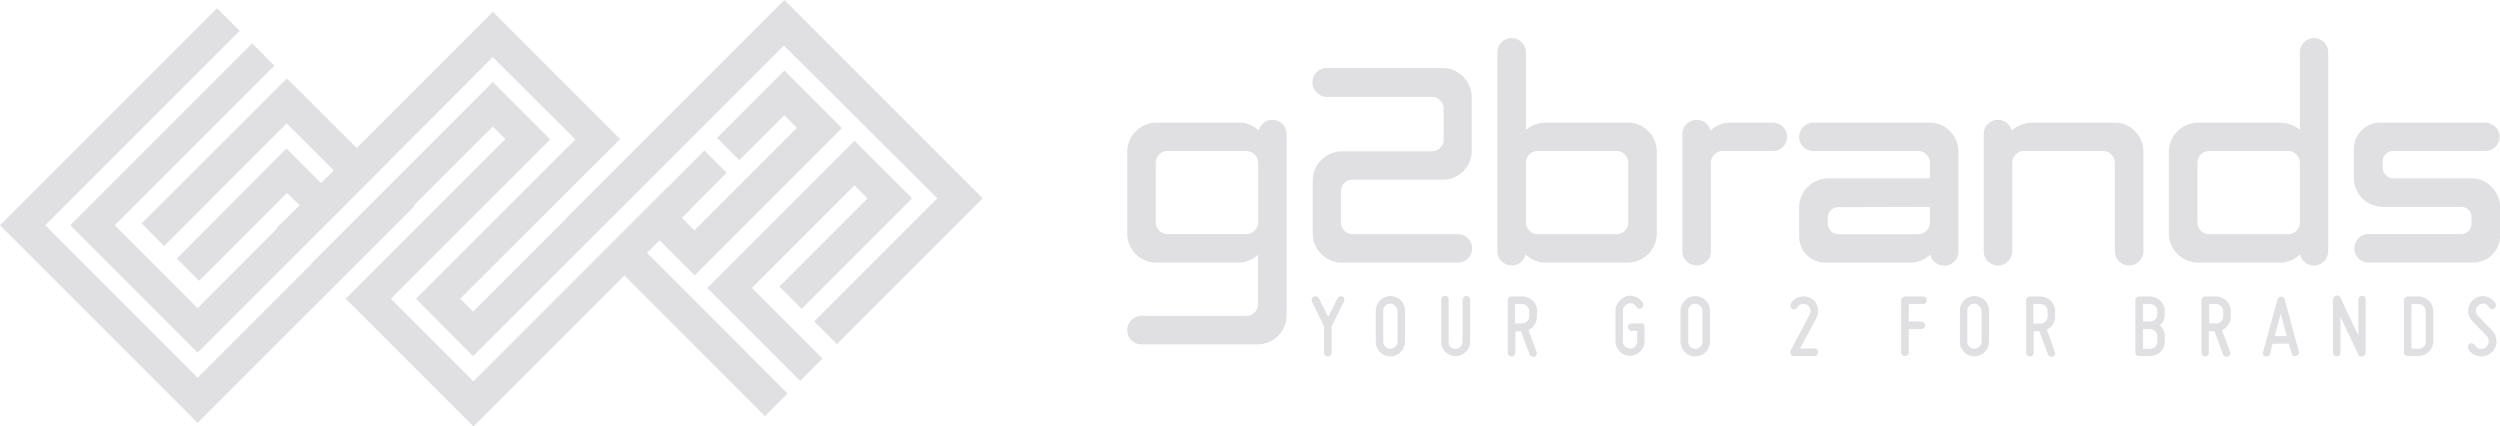 <svg xmlns="http://www.w3.org/2000/svg" viewBox="0 0 350.41 59.77"><defs><style>.cls-1{fill:#e0e0e2;}</style></defs><title>g2b-logo-grey</title><g id="Layer_2" data-name="Layer 2"><g id="Layer_1-2" data-name="Layer 1"><polygon class="cls-1" points="119.77 25.98 121.59 27.8 109.23 40.16 112.36 43.29 127.85 27.8 119.77 19.73 99.14 40.36 112.16 53.38 115.28 50.25 105.39 40.36 119.77 25.98"/><path class="cls-1" d="M109.94,0,79.41,30.52v.06l-13.1,13.1L64.5,41.87,86.92,19.5,69.07,1.65,50,20.73,40.22,11,19.86,31.32,23,34.49l17.19-17.2,6.61,6.6L45,25.65l-4.85-4.84L24.79,36.25l3.11,3.11L40.22,27.05,42,28.77,38.7,32l.09.08L27.7,43.19,16.09,31.57,38.46,9.2,35.35,6.08,9.86,31.57,27.7,49.42,48.27,28.86h0L69.07,8,80.64,19.55,58.31,41.87l8,8.05L85.88,30.39h0l24-24,21.5,21.41L114.12,45.06l3.18,3.17L137.74,27.8Z"/><polygon class="cls-1" points="92.45 33.68 97.37 38.6 118.01 17.96 109.94 9.89 100.5 19.32 103.63 22.45 109.94 16.15 111.7 17.91 97.32 32.29 95.58 30.55 96.78 29.35 96.75 29.33 101.86 24.22 98.73 21.09 93.63 26.2 93.61 26.18 66.36 53.44 54.79 41.87 77.12 19.55 69.07 11.5 43.58 36.99 43.62 37.03 27.7 52.94 6.34 31.57 33.59 4.32 30.42 1.15 0 31.57 27.7 59.27 58.12 28.86 58.04 28.77 69.07 17.74 70.83 19.5 48.46 41.87 66.36 59.77 87.51 38.62 107.21 58.33 110.39 55.15 90.69 35.44 92.45 33.68"/><path class="cls-1" d="M178.36,16.8a1.88,1.88,0,0,0-1.44.6,1.93,1.93,0,0,0-.5.89,3.9,3.9,0,0,0-2.86-1.1H162.13A4.11,4.11,0,0,0,158,21.28h0V32.73a4.08,4.08,0,0,0,4.11,4.08h11.43a4.1,4.1,0,0,0,2.8-1.11v6.94a1.52,1.52,0,0,1-.49,1.15,1.58,1.58,0,0,1-1.14.48H160a2,2,0,0,0,0,4h16.25a4.08,4.08,0,0,0,4.09-4.07h0V18.79a2,2,0,0,0-2-2Zm-2,6v8.36a1.6,1.6,0,0,1-.48,1.15,1.52,1.52,0,0,1-1.15.49H163.65A1.64,1.64,0,0,1,162,31.16V22.82a1.61,1.61,0,0,1,.48-1.17,1.56,1.56,0,0,1,1.15-.48h11.08a1.67,1.67,0,0,1,1.63,1.65Z"/><path class="cls-1" d="M202.2,9.54H186A2,2,0,0,0,184.59,13a1.92,1.92,0,0,0,1.41.58h14.71a1.52,1.52,0,0,1,1.15.49,1.58,1.58,0,0,1,.48,1.14v4.41a1.51,1.51,0,0,1-.48,1.11,1.56,1.56,0,0,1-1.15.48h-12.6A4.12,4.12,0,0,0,184,25.28v7.45a3.91,3.91,0,0,0,1.22,2.88,4,4,0,0,0,2.89,1.2h16.23a1.92,1.92,0,0,0,1.41-.58,2,2,0,0,0,0-2.83h0a1.92,1.92,0,0,0-1.41-.58H189.58a1.52,1.52,0,0,1-1.15-.49,1.6,1.6,0,0,1-.48-1.15v-4.4a1.54,1.54,0,0,1,.48-1.12,1.55,1.55,0,0,1,1.15-.47H202.2A3.92,3.92,0,0,0,205.09,24a4,4,0,0,0,1.2-2.91V13.62A4.11,4.11,0,0,0,202.2,9.54Z"/><path class="cls-1" d="M228.13,17.19H216.68a4.35,4.35,0,0,0-1.91.44,3.4,3.4,0,0,0-.89.6V7.34a2,2,0,0,0-4,0V35.21a1.93,1.93,0,0,0,.59,1.41,2,2,0,0,0,1.41.57,1.9,1.9,0,0,0,1.44-.59,2,2,0,0,0,.51-.94,4.61,4.61,0,0,0,.92.67,4,4,0,0,0,1.93.48h11.45a4.11,4.11,0,0,0,4.09-4.08V21.28a4,4,0,0,0-1.17-2.87A3.89,3.89,0,0,0,228.13,17.19Zm.09,5.63v8.36a1.64,1.64,0,0,1-1.63,1.64H215.51a1.58,1.58,0,0,1-1.14-.48,1.54,1.54,0,0,1-.49-1.16V22.82a1.63,1.63,0,0,1,.48-1.16,1.52,1.52,0,0,1,1.15-.49h11.08a1.52,1.52,0,0,1,1.15.49A1.57,1.57,0,0,1,228.22,22.82Z"/><path class="cls-1" d="M248.49,17.19h-5.88a4.35,4.35,0,0,0-1.91.44,3.68,3.68,0,0,0-.95.66,2,2,0,0,0-.52-.91,1.94,1.94,0,0,0-1.42-.58,2,2,0,0,0-2,2V35.21a1.93,1.93,0,0,0,.59,1.41,2,2,0,0,0,2.83,0,2,2,0,0,0,.58-1.4V22.82a1.63,1.63,0,0,1,.48-1.16,1.52,1.52,0,0,1,1.15-.49h7.05a1.92,1.92,0,0,0,1.41-.58,1.89,1.89,0,0,0,.59-1.4,2,2,0,0,0-2-2Z"/><path class="cls-1" d="M270.42,17.19H254.17a2,2,0,0,0-1.42,3.4,2,2,0,0,0,1.42.58h14.7a1.52,1.52,0,0,1,1.15.49,1.57,1.57,0,0,1,.48,1.16V25H256.27a4.1,4.1,0,0,0-4.1,4.11v4a3.67,3.67,0,0,0,3.71,3.71H267.7a4,4,0,0,0,1.9-.47,4.23,4.23,0,0,0,.95-.68,1.76,1.76,0,0,0,.56,1,2,2,0,0,0,2.79,0,1.85,1.85,0,0,0,.6-1.43v-14a4,4,0,0,0-1.18-2.86A3.88,3.88,0,0,0,270.42,17.19ZM270.5,29v2.19a1.54,1.54,0,0,1-.49,1.16,1.58,1.58,0,0,1-1.14.48H257.63a1.49,1.49,0,0,1-1.44-1.43v-.94a1.36,1.36,0,0,1,.44-1,1.4,1.4,0,0,1,1-.42Z"/><path class="cls-1" d="M296.35,17.19H284.89a4.35,4.35,0,0,0-1.91.44,3.94,3.94,0,0,0-1,.66,2,2,0,0,0-1.93-1.49,1.94,1.94,0,0,0-1.42.58,1.92,1.92,0,0,0-.58,1.41V35.21a1.92,1.92,0,0,0,.58,1.41,2,2,0,0,0,3.42-1.43V22.82a1.62,1.62,0,0,1,.49-1.16,1.52,1.52,0,0,1,1.15-.49H294.8a1.67,1.67,0,0,1,1.63,1.65V35.21a1.93,1.93,0,0,0,.59,1.41,2,2,0,0,0,2.82,0,1.93,1.93,0,0,0,.59-1.41V21.28a4,4,0,0,0-1.17-2.87A3.85,3.85,0,0,0,296.35,17.19Z"/><path class="cls-1" d="M324.36,5.34a1.93,1.93,0,0,0-1.41.59h0a1.93,1.93,0,0,0-.59,1.41V18.23a3.17,3.17,0,0,0-.89-.6,4.21,4.21,0,0,0-1.91-.44H308.13A4.11,4.11,0,0,0,304,21.28V32.73a4.12,4.12,0,0,0,4.1,4.08h11.43a4,4,0,0,0,1.94-.48,4.28,4.28,0,0,0,.91-.67,2,2,0,0,0,.51.94,2,2,0,0,0,3.44-1.39V7.34a2,2,0,0,0-2-2Zm-2,17.48v8.36a1.53,1.53,0,0,1-.48,1.16,1.6,1.6,0,0,1-1.15.48H309.65A1.64,1.64,0,0,1,308,31.18V22.82a1.64,1.64,0,0,1,1.63-1.65h11.08a1.52,1.52,0,0,1,1.15.49A1.57,1.57,0,0,1,322.36,22.82Z"/><path class="cls-1" d="M334.39,21.59a1.38,1.38,0,0,1,1-.42h12.95a2,2,0,0,0,1.41-.58,1.89,1.89,0,0,0,.59-1.4,2,2,0,0,0-2-2H333.66a3.7,3.7,0,0,0-3.74,3.69v4A4.09,4.09,0,0,0,334,29h11a1.38,1.38,0,0,1,1,.42,1.34,1.34,0,0,1,.41,1v.94a1.38,1.38,0,0,1-.42,1,1.35,1.35,0,0,1-1,.44H332a2,2,0,0,0-2,2,1.94,1.94,0,0,0,.58,1.42,1.92,1.92,0,0,0,1.41.58H346.7a3.72,3.72,0,0,0,3.71-3.71v-4a4,4,0,0,0-1.18-2.9A3.89,3.89,0,0,0,346.31,25H335.42a1.39,1.39,0,0,1-1-.43,1.44,1.44,0,0,1-.44-1v-.94A1.28,1.28,0,0,1,334.39,21.59Z"/><path class="cls-1" d="M188.18,41.56h0a.58.58,0,0,0-.41,0,.51.51,0,0,0-.3.26l-1.3,2.6-1.3-2.6a.56.56,0,0,0-.31-.26.53.53,0,0,0-.41,0,.51.51,0,0,0-.26.3.49.49,0,0,0,0,.41l1.69,3.46,0,3.69a.52.52,0,0,0,.16.38.51.51,0,0,0,.37.15s0,0,0,0a.61.61,0,0,0,.38-.15.54.54,0,0,0,.15-.38V45.73l1.72-3.44,0,0A.55.55,0,0,0,188.18,41.56Z"/><path class="cls-1" d="M196.36,42.11h0a2.15,2.15,0,0,0-.66-.45,2.09,2.09,0,0,0-1.61,0A2.07,2.07,0,0,0,193,42.76a2.19,2.19,0,0,0-.16.8v4.35a2.25,2.25,0,0,0,.16.81,2.07,2.07,0,0,0,1.07,1.07,2.19,2.19,0,0,0,.8.16h0a2.15,2.15,0,0,0,.8-.16,2.12,2.12,0,0,0,.66-.44,2.16,2.16,0,0,0,.43-.65,2.06,2.06,0,0,0,.17-.81V43.56a2,2,0,0,0-.17-.8A2.16,2.16,0,0,0,196.36,42.11Zm-.48,1.45v4.32a1,1,0,0,1-.3.7.93.93,0,0,1-.7.29,1,1,0,0,1-1-1V43.56a1,1,0,0,1,1-1h0a.81.81,0,0,1,.34.08.87.87,0,0,1,.32.22,1.34,1.34,0,0,1,.22.31A1,1,0,0,1,195.88,43.56Z"/><path class="cls-1" d="M205.57,41.46h0a.64.64,0,0,0-.39.16A.52.52,0,0,0,205,42v5.89a1,1,0,0,1-1.71.71,1,1,0,0,1-.24-.75V42a.51.51,0,0,0-.15-.39.54.54,0,0,0-.37-.16h0a.51.51,0,0,0-.37.16A.46.46,0,0,0,202,42v5.87a2,2,0,0,0,.15.81,2.07,2.07,0,0,0,1.07,1.07,2.24,2.24,0,0,0,.8.16h0a2.09,2.09,0,0,0,.78-.16,2.31,2.31,0,0,0,.66-.44,2,2,0,0,0,.61-1.46V42a.52.52,0,0,0-.19-.38A.51.51,0,0,0,205.57,41.46Z"/><path class="cls-1" d="M215.41,44.33l.05-.71a2,2,0,0,0-.17-.8,2,2,0,0,0-.43-.66,1.93,1.93,0,0,0-.66-.43,1.79,1.79,0,0,0-.79-.18h-1.54a.47.47,0,0,0-.36.16.52.52,0,0,0-.17.38v7.34a.55.55,0,0,0,.16.38.56.56,0,0,0,.37.15.53.53,0,0,0,.39-.16.61.61,0,0,0,.15-.37v-3h.78l1.19,3.23a.58.58,0,0,0,.29.29.5.5,0,0,0,.21.05.48.48,0,0,0,.2,0,.52.52,0,0,0,.29-.29.48.48,0,0,0,0-.39l-1.13-3.05A2.06,2.06,0,0,0,215.41,44.33Zm-1.07-.71v.71a1,1,0,0,1-1,1l-1,0V42.62h1a1,1,0,0,1,.7.3A.93.93,0,0,1,214.34,43.62Z"/><path class="cls-1" d="M230,45.33h-1.27a.51.51,0,0,0-.54.52.56.56,0,0,0,.17.39.55.55,0,0,0,.37.14h.74v1.47a1.08,1.08,0,0,1-.29.7,1,1,0,0,1-.71.29h0a1,1,0,0,1-.7-.29.91.91,0,0,1-.29-.7V43.52a.88.88,0,0,1,.21-.6,1,1,0,0,1,.53-.36.94.94,0,0,1,.64,0,.84.84,0,0,1,.48.43.52.52,0,0,0,.3.23.54.54,0,0,0,.43,0,.51.51,0,0,0,.23-.32.49.49,0,0,0,0-.41,2.32,2.32,0,0,0-1-.88,2.94,2.94,0,0,0-.65-.16,2.25,2.25,0,0,0-.68.07,2.07,2.07,0,0,0-1.05.74,1.92,1.92,0,0,0-.49,1.25v4.31a1.89,1.89,0,0,0,.16.81,2,2,0,0,0,1.06,1.07,2.08,2.08,0,0,0,2.27-.44,2.4,2.4,0,0,0,.44-.65,2,2,0,0,0,.15-.81v-2a.47.47,0,0,0-.15-.39A.48.48,0,0,0,230,45.33Z"/><path class="cls-1" d="M239.07,42.11a1.92,1.92,0,0,0-.65-.44,2,2,0,0,0-.8-.17,2.3,2.3,0,0,0-.81.17,2,2,0,0,0-.65.44,2.16,2.16,0,0,0-.43.65,1.87,1.87,0,0,0-.18.8v4.33a1.91,1.91,0,0,0,.18.81,2.16,2.16,0,0,0,.43.65,2.4,2.4,0,0,0,.65.44,2.14,2.14,0,0,0,.79.16,2.1,2.1,0,0,0,.82-.16,2.2,2.2,0,0,0,.65-.44,2,2,0,0,0,.6-1.46V43.56a2,2,0,0,0-.15-.8A2.1,2.1,0,0,0,239.07,42.11Zm-.45,1.45v4.33a1,1,0,0,1-1,1h0a1,1,0,0,1-.7-.29,1,1,0,0,1-.29-.7V43.56a.9.9,0,0,1,.28-.69.94.94,0,0,1,.69-.29h0a.83.83,0,0,1,.38.07.87.87,0,0,1,.32.22,1.16,1.16,0,0,1,.22.31A1,1,0,0,1,238.62,43.56Z"/><path class="cls-1" d="M253.31,47l.29-.55,1-1.89a2,2,0,0,0,.15-1.55,1.81,1.81,0,0,0-.36-.72,2.27,2.27,0,0,0-.61-.5,2,2,0,0,0-.75-.23,1.9,1.9,0,0,0-.79.06,1.88,1.88,0,0,0-1.24,1,.48.48,0,0,0,0,.39.61.61,0,0,0,.25.33.52.52,0,0,0,.37,0,.6.6,0,0,0,.32-.25.86.86,0,0,1,.25-.29,1.06,1.06,0,0,1,.33-.18,1,1,0,0,1,.76.11.55.55,0,0,1,.29.23,1,1,0,0,1,.11,1.09L251,49.1a.52.52,0,0,0,0,.54.49.49,0,0,0,.43.26h2.92a.48.48,0,0,0,.35-.16.53.53,0,0,0,.13-.37.47.47,0,0,0-.16-.38.51.51,0,0,0-.36-.15h-2l.85-1.64Z"/><path class="cls-1" d="M269.55,41.55H267a.48.48,0,0,0-.36.16.52.52,0,0,0-.17.38v7.3a.51.51,0,0,0,.5.5h.1a.51.51,0,0,0,.35-.17.54.54,0,0,0,.12-.36V46.13h1.76a.51.51,0,0,0,.38-.16.53.53,0,0,0-.39-.9h-1.75V42.62h2a.47.47,0,0,0,.37-.16.56.56,0,0,0,0-.75A.55.55,0,0,0,269.55,41.55Z"/><path class="cls-1" d="M278.22,42.11h0a2.15,2.15,0,0,0-.66-.45,2.09,2.09,0,0,0-1.61,0,2.4,2.4,0,0,0-.65.44,2.16,2.16,0,0,0-.43.65,1.88,1.88,0,0,0-.16.8v4.35a1.89,1.89,0,0,0,.16.81,2,2,0,0,0,1.06,1.07,2.24,2.24,0,0,0,.8.16h0a2.19,2.19,0,0,0,.8-.16,2.31,2.31,0,0,0,.66-.44,2.4,2.4,0,0,0,.44-.65,2.25,2.25,0,0,0,.16-.81V43.56a2.19,2.19,0,0,0-.16-.8A2.4,2.4,0,0,0,278.22,42.11Zm-.48,1.45v4.32a1,1,0,0,1-.3.7.93.93,0,0,1-.7.29,1,1,0,0,1-1-1V43.56a1,1,0,0,1,1-1h0a.81.81,0,0,1,.34.08.87.87,0,0,1,.32.22,1.16,1.16,0,0,1,.22.31A1,1,0,0,1,277.74,43.56Z"/><path class="cls-1" d="M286.9,46.19a2,2,0,0,0,1.15-1.86v-.71a2,2,0,0,0-.15-.8,2.24,2.24,0,0,0-.44-.66,2.27,2.27,0,0,0-1.45-.61h-1.49a.55.55,0,0,0-.52.54v7.34a.47.47,0,0,0,.16.38.51.51,0,0,0,.36.15.51.51,0,0,0,.53-.53v-3h.79l1.2,3.22a.49.49,0,0,0,.28.3.5.5,0,0,0,.21.05.41.41,0,0,0,.19,0,.51.51,0,0,0,.3-.29.48.48,0,0,0,0-.39Zm.1-2.57v.73a1,1,0,0,1-1,1h0l-1,0V42.62h1A1,1,0,0,1,287,43.62Z"/><path class="cls-1" d="M302.82,42.16a1.84,1.84,0,0,0-.65-.43,1.79,1.79,0,0,0-.79-.18h-1.54a.54.54,0,0,0-.54.54v7.27a.57.57,0,0,0,.16.39.54.54,0,0,0,.36.14h1.56a2.13,2.13,0,0,0,.79-.15,2.4,2.4,0,0,0,.65-.44,2.23,2.23,0,0,0,.45-.65,2,2,0,0,0,.15-.81v-.71a2,2,0,0,0-.21-.93,2.12,2.12,0,0,0-.47-.6,2.12,2.12,0,0,0,.47-.6,2,2,0,0,0,.21-.93v-.45a2,2,0,0,0-.15-.8A2.15,2.15,0,0,0,302.82,42.16Zm-2.44,2.91V42.62h1a.85.85,0,0,1,.38.09.81.81,0,0,1,.32.21.91.91,0,0,1,.29.7v.45a1,1,0,0,1-1,1h-1Zm2,2.06v.76a1,1,0,0,1-1,1h-1V46.13h1a1,1,0,0,1,.38.08,1.4,1.4,0,0,1,.32.22A.91.91,0,0,1,302.36,47.13Z"/><path class="cls-1" d="M312.33,45.49a1.9,1.9,0,0,0,.35-1.15l0-.72a2,2,0,0,0-.15-.8,2.15,2.15,0,0,0-.45-.66,1.84,1.84,0,0,0-.65-.43,1.79,1.79,0,0,0-.79-.18h-1.54a.51.51,0,0,0-.37.16.47.47,0,0,0-.16.38v7.34a.47.47,0,0,0,.16.38.56.56,0,0,0,.37.15h0a.51.51,0,0,0,.5-.53v-3h.79l1.19,3.22a.51.51,0,0,0,.29.3.46.46,0,0,0,.2.05.38.38,0,0,0,.19,0,.55.55,0,0,0,.31-.29.48.48,0,0,0,0-.39l-1.13-3.05A2,2,0,0,0,312.33,45.49Zm-.71-1.87v.72a.87.87,0,0,1-.29.69,1,1,0,0,1-.69.3h0l-1,0V42.62h1A1,1,0,0,1,311.62,43.62Z"/><path class="cls-1" d="M320.22,41.94h0a.53.53,0,0,0-1,0l-2,7.35a.56.56,0,0,0,0,.42.54.54,0,0,0,.3.24l.17,0a.54.54,0,0,0,.25-.06.53.53,0,0,0,.27-.33c0-.05,0-.09,0-.13a.94.94,0,0,0,.07-.3,2.42,2.42,0,0,0,.13-.46c0-.16.09-.33.14-.5h2.27l.06.2c0,.1.05.21.08.3s0,.17.07.24a2,2,0,0,1,.07.23,1,1,0,0,0,.05.16.68.68,0,0,1,.05.23v0a.63.63,0,0,0,.26.33.53.53,0,0,0,.39,0,.56.56,0,0,0,.35-.26.53.53,0,0,0,0-.39Zm.31,5.17h-1.69c.06-.27.13-.52.22-.85l.17-.59.11-.41.15-.56.09-.36c0-.12.07-.24.1-.35l.35,1.27c.05.2.1.4.16.6s.07.27.11.4Z"/><path class="cls-1" d="M331.09,41.46h0a.55.55,0,0,0-.54.54v5l-.15-.33c-.15-.29-.3-.6-.45-.91l-.46-1c-.16-.31-.31-.62-.45-.92l-1-2.15a.48.48,0,0,0-.27-.25.58.58,0,0,0-.32,0,.55.55,0,0,0-.3.18A.6.6,0,0,0,327,42v7.41a.55.55,0,0,0,.15.38.51.51,0,0,0,.37.14h.06a.48.48,0,0,0,.47-.52v-5l.59,1.24c.17.39.32.71.47,1l.16.32.29.59c.3.72.66,1.45,1,2.15a.49.49,0,0,0,.26.25.45.45,0,0,0,.19,0,.42.42,0,0,0,.16,0,.47.47,0,0,0,.3-.23.59.59,0,0,0,.11-.32V42a.53.53,0,0,0-.52-.55Z"/><path class="cls-1" d="M340.46,42.16a1.8,1.8,0,0,0-.66-.43,1.74,1.74,0,0,0-.77-.18h-1.55a.54.54,0,0,0-.53.54v7.27a.52.52,0,0,0,.15.39.54.54,0,0,0,.36.14H339a2.08,2.08,0,0,0,.78-.15,2.24,2.24,0,0,0,.66-.44,2.16,2.16,0,0,0,.43-.65,1.88,1.88,0,0,0,.18-.81V43.62a2,2,0,0,0-.17-.8A2.24,2.24,0,0,0,340.46,42.16ZM340,43.62v4.27a.87.87,0,0,1-.29.69,1,1,0,0,1-.71.29h-1V42.62h1a1,1,0,0,1,.69.3A1,1,0,0,1,340,43.62Z"/><path class="cls-1" d="M349.78,47.09a2.26,2.26,0,0,0-.47-.75l-2-2.1a1,1,0,0,1-.15-.2,1,1,0,0,1-.09-.75,1,1,0,0,1,1.22-.7,1,1,0,0,1,.6.47.53.53,0,0,0,.25.22.51.51,0,0,0,.42,0,.5.5,0,0,0,.24-.32.49.49,0,0,0,0-.41,2,2,0,0,0-.59-.65,2.09,2.09,0,0,0-.78-.34,1.83,1.83,0,0,0-.87,0,2,2,0,0,0-.79.37,2.06,2.06,0,0,0-.56.65,1.81,1.81,0,0,0-.24.84,1.88,1.88,0,0,0,.1.85,2.06,2.06,0,0,0,.46.73l2,2.09a.8.8,0,0,1,.23.37,1.31,1.31,0,0,1,.07.44,1.09,1.09,0,0,1-1.21,1,1.15,1.15,0,0,1-.41-.17,1,1,0,0,1-.29-.34.51.51,0,0,0-.32-.23.49.49,0,0,0-.41,0,.46.46,0,0,0-.24.31.51.51,0,0,0,0,.42,2.1,2.1,0,0,0,.6.66,2.24,2.24,0,0,0,.81.35,2,2,0,0,0,.9,0,2.29,2.29,0,0,0,.81-.37,2.09,2.09,0,0,0,.71-2.42Z"/></g></g></svg>